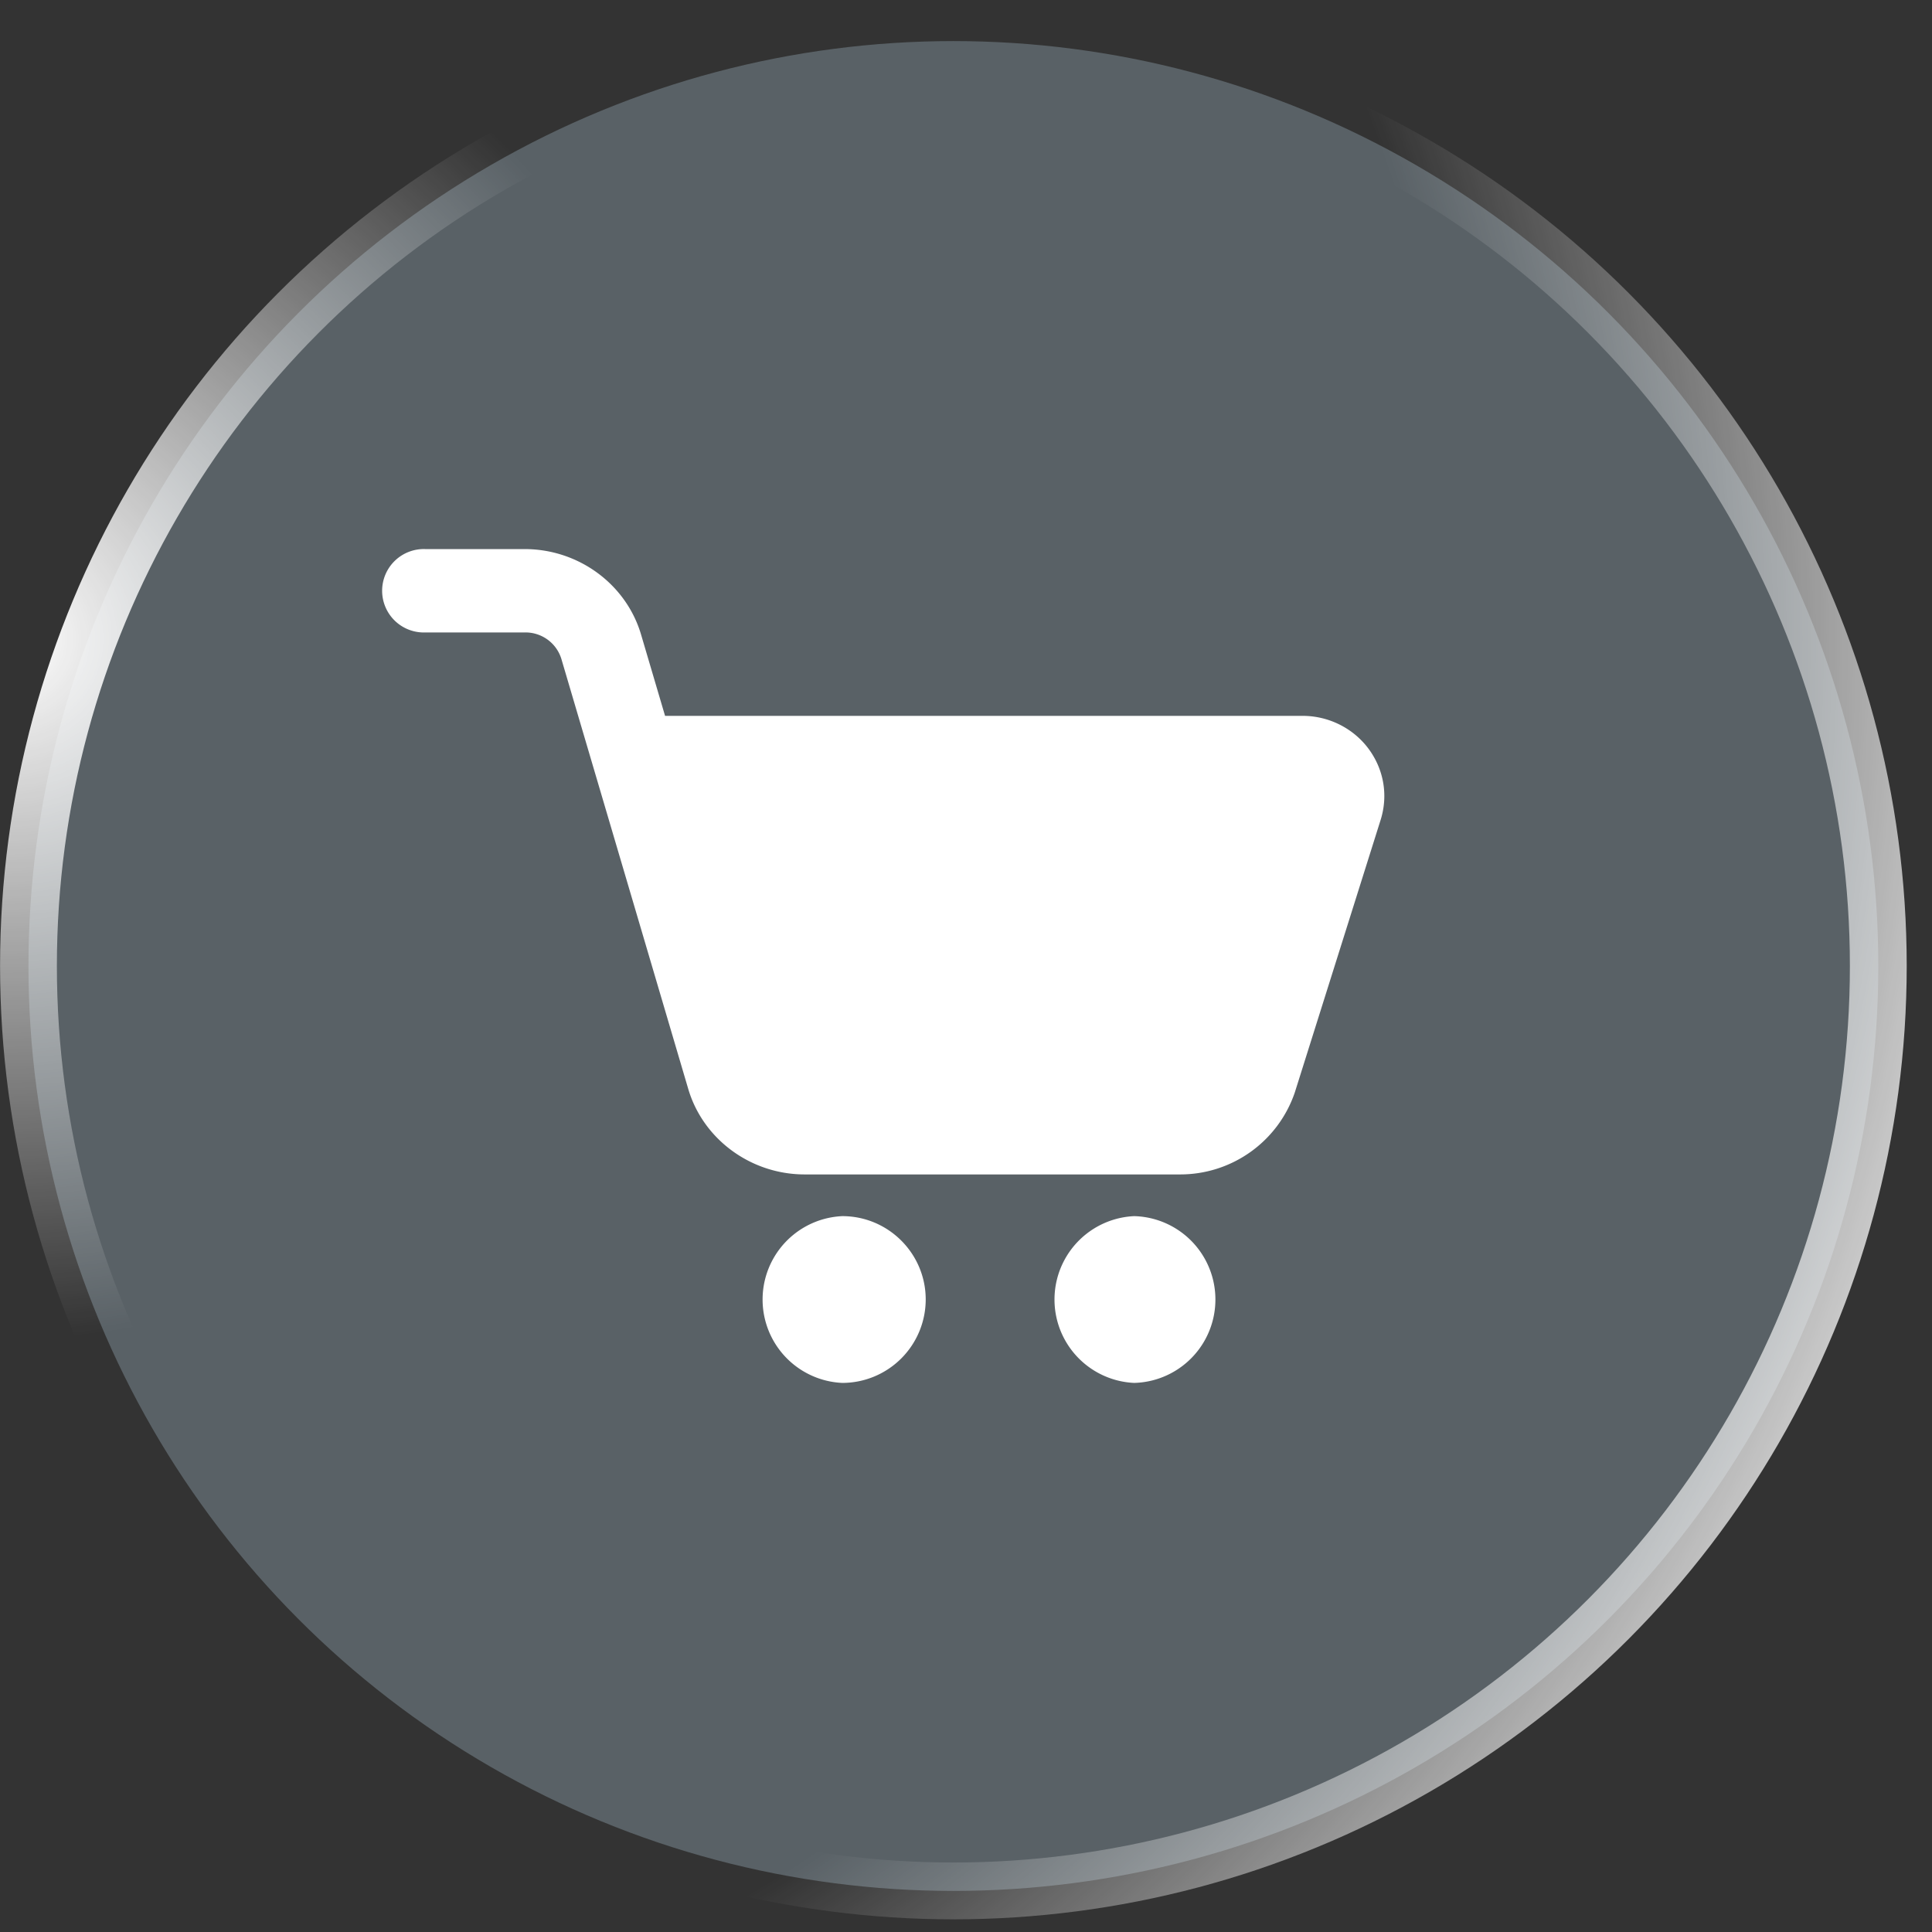 <svg width="34" height="34" fill="none" xmlns="http://www.w3.org/2000/svg"><rect width="100%" height="100%" fill="#333333" stroke="none"/><circle cx="16.778" cy="17" r="16.277" fill="#CEEDFF" fill-opacity=".25" stroke="url(#paint0_radial_11_199)"/><path d="M20.76 20.668h-6.6c-.95 0-1.795-.624-2.052-1.518l-2.23-7.558a.66.66 0 00-.644-.462H7.486a.734.734 0 110-1.467h1.748c.952 0 1.795.624 2.052 1.519l.418 1.416h11.221c.458 0 .893.218 1.162.583.267.363.344.816.211 1.244l-1.513 4.805a2.13 2.13 0 01-2.025 1.438zm-5.937 3.669a1.469 1.469 0 010-2.935c.81 0 1.468.658 1.468 1.467a1.47 1.47 0 01-1.468 1.468zm5.137 0a1.469 1.469 0 010-2.935 1.468 1.468 0 01-.001 2.935z" fill="#fff"/><defs><radialGradient id="paint0_radial_11_199" cx="0" cy="0" r="1" gradientUnits="userSpaceOnUse" gradientTransform="rotate(28.099 -22.057 5.523) scale(38.037)"><stop stop-color="#fff"/><stop offset=".328" stop-color="#fff" stop-opacity="0"/><stop offset=".682" stop-color="#fff" stop-opacity="0"/><stop offset="1" stop-color="#fff"/></radialGradient></defs></svg>